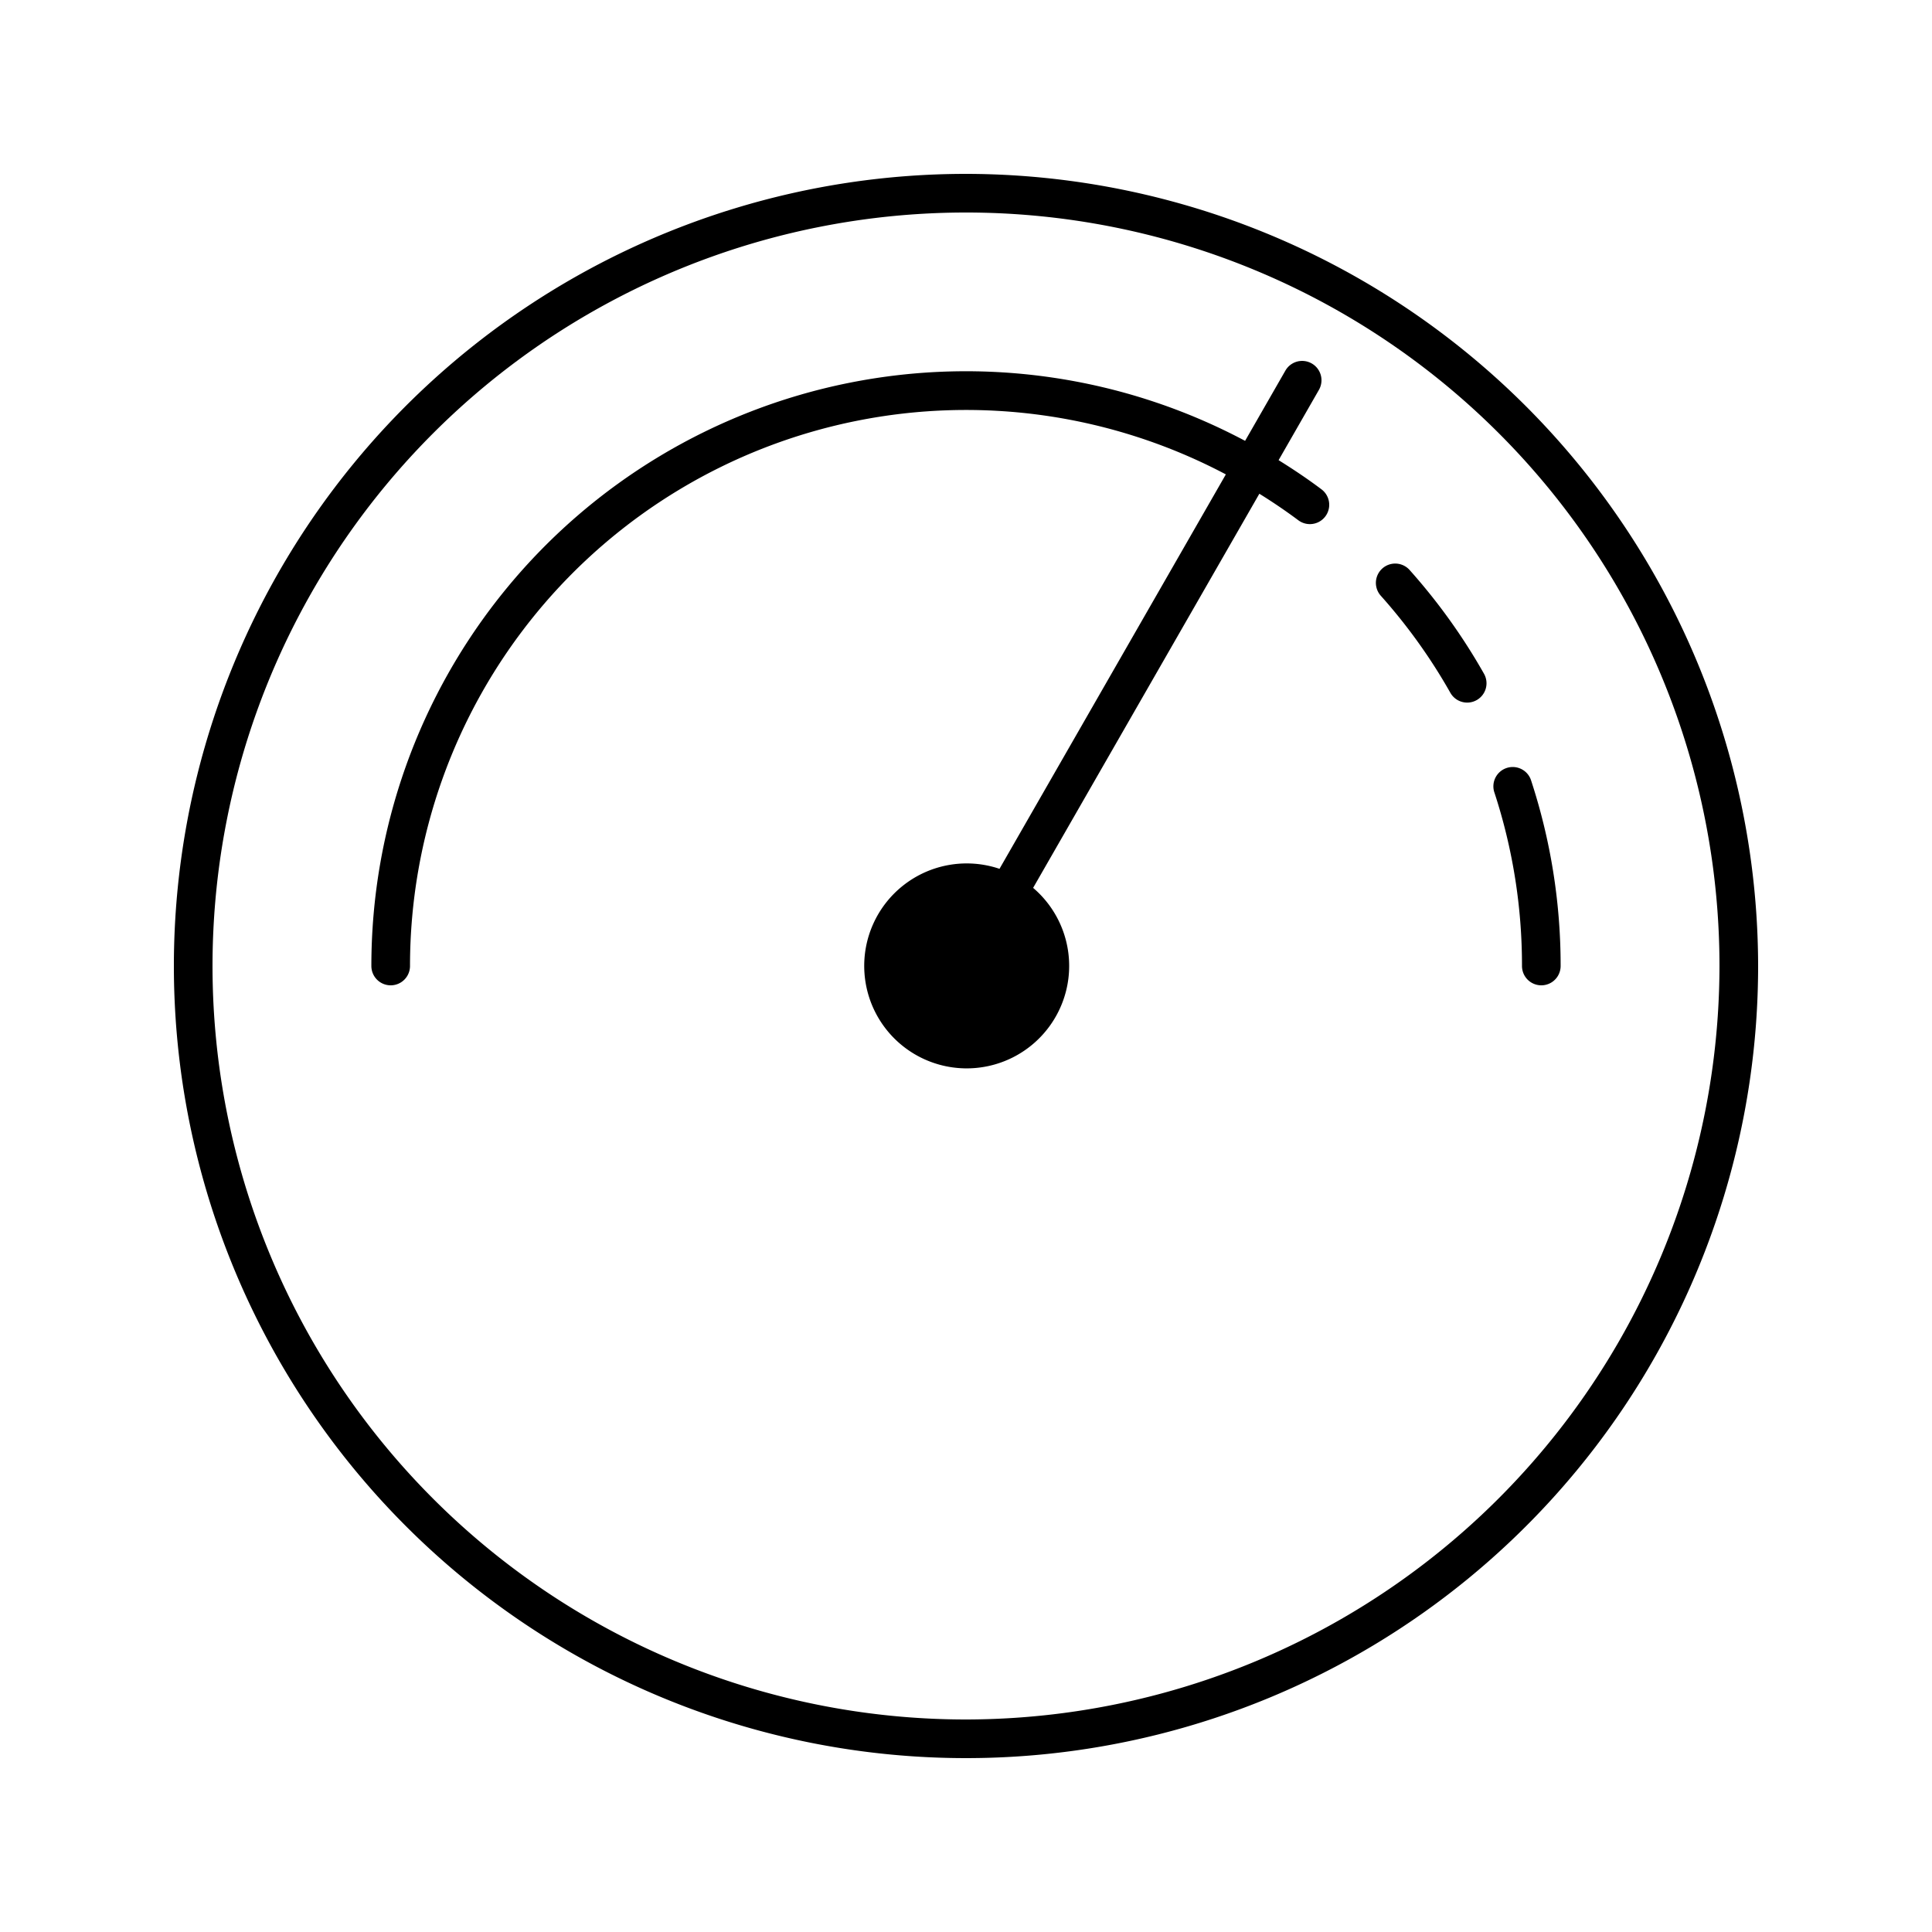 <svg xmlns="http://www.w3.org/2000/svg" viewBox="0 0 50 50"><g id="e1951848-b93d-44fa-8db1-af86aaaddce9" data-name="Isolation Mode"><path d="M25,4.5A20.5,20.5,0,1,0,45.5,25,20.523,20.523,0,0,0,25,4.5Zm0,40A19.5,19.5,0,1,1,44.5,25,19.523,19.523,0,0,1,25,44.5Z"/><path d="M33.09,11.909l1.043-1.818a.5.5,0,1,0-.867-.5l-1.043,1.818A15.388,15.388,0,0,0,9.611,25a.5.5,0,0,0,1,0A14.391,14.391,0,0,1,31.725,12.277L25.867,22.485a2.652,2.652,0,1,0,.87.493l5.855-10.2c.344.214.68.441,1.008.686a.5.5,0,0,0,.6-.8C33.839,12.392,33.468,12.144,33.09,11.909Z"/><path d="M36.481,14.752a.5.5,0,0,0-.746.666,14.417,14.417,0,0,1,1.8,2.511.5.5,0,0,0,.871-.492A15.477,15.477,0,0,0,36.481,14.752Z"/><path d="M38.678,20.519A14.372,14.372,0,0,1,39.389,25a.5.5,0,1,0,1,0,15.369,15.369,0,0,0-.761-4.792.5.5,0,1,0-.95.311Z"/></g></svg>